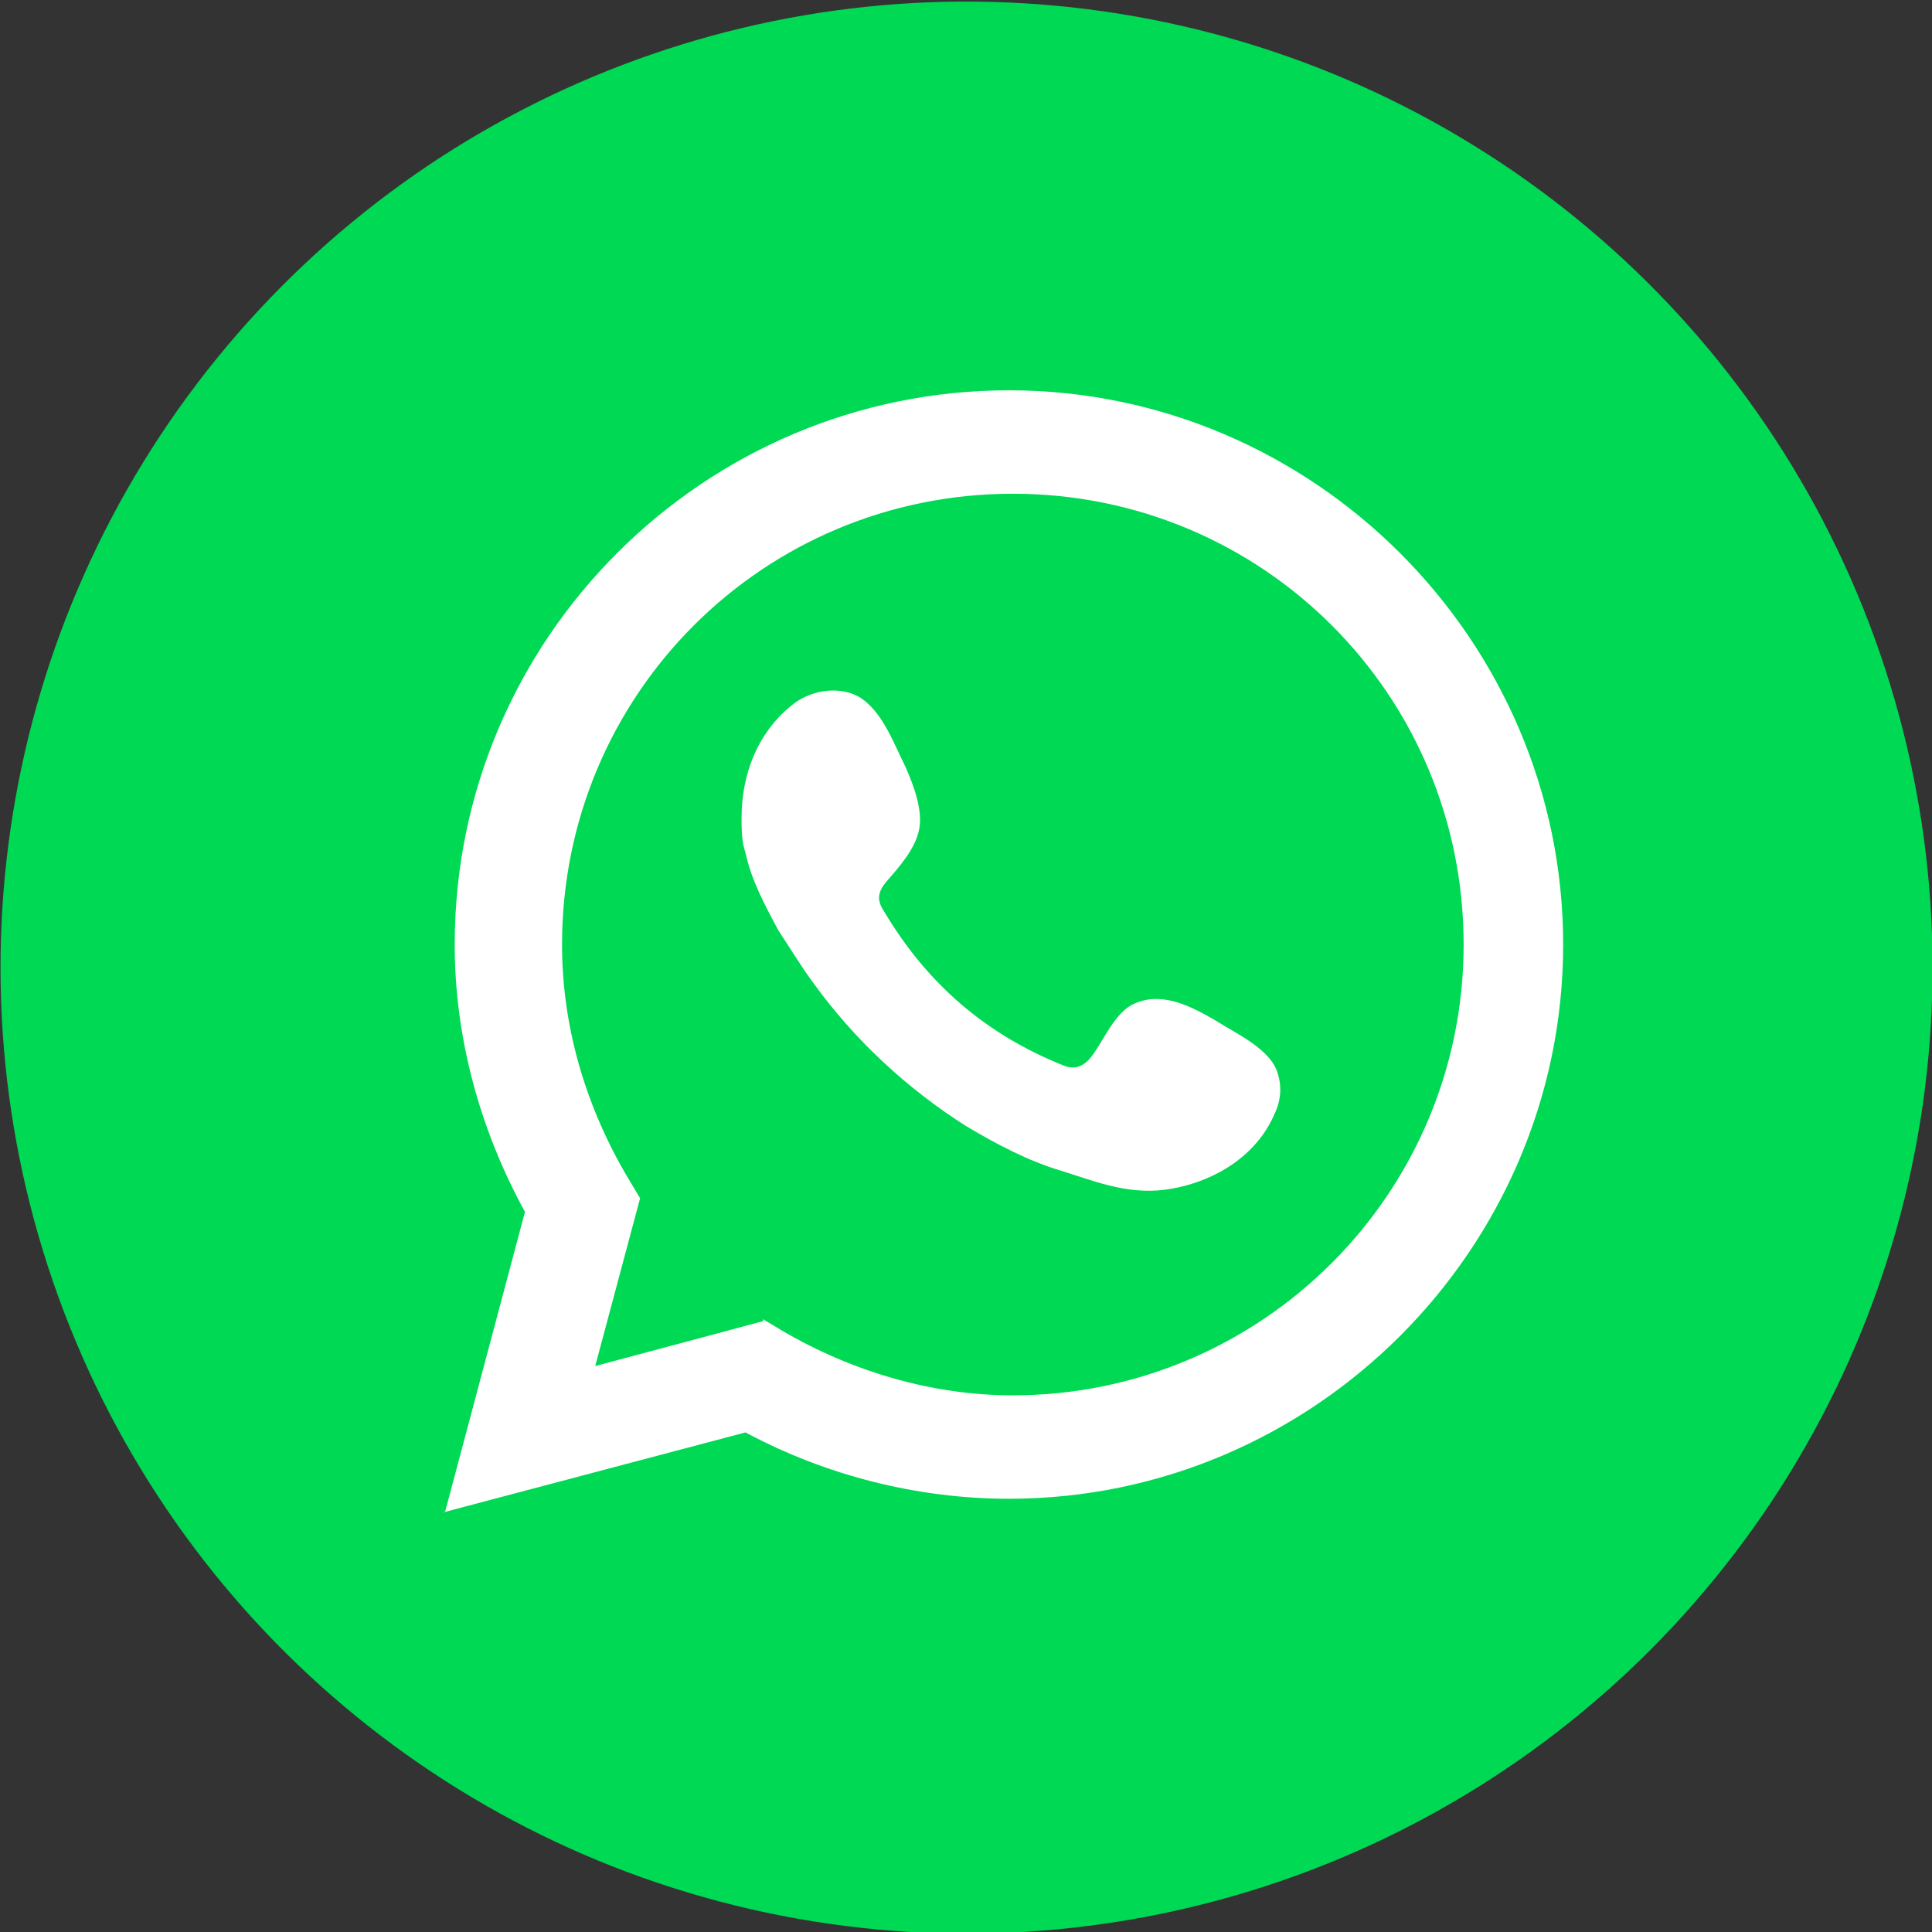 <?xml version="1.0" encoding="UTF-8"?>
<svg id="Capa_1" data-name="Capa 1" xmlns="http://www.w3.org/2000/svg" viewBox="0 0 9.9 9.9">
  <rect x="0" y="0" width="9.9" height="9.9" fill="#333333" stroke="none"/>
  <defs>
    <style>
      .cls-1, .cls-2 {
        fill: #fff;
      }

      .cls-2 {
        fill-rule: evenodd;
      }

      .cls-3 {
        fill: #00d954;
      }
    </style>
  </defs>
  <circle class="cls-3" cx="4.95" cy="4.95" r="4.95" transform="translate(-.72 9.06) rotate(-80.87)"/>
  <path class="cls-1" d="M2.28,7.75l.41-1.54c-.23-.42-.36-.89-.36-1.37,0-1.57,1.28-2.84,2.84-2.84s2.84,1.28,2.84,2.84-1.28,2.84-2.84,2.84c-.47,0-.94-.12-1.35-.34l-1.55,.41Zm1.63-.99l.1,.06c.36,.21,.77,.33,1.18,.33,1.27,0,2.31-1.03,2.31-2.31s-1.03-2.31-2.31-2.31-2.31,1.03-2.31,2.31c0,.42,.12,.83,.34,1.2l.06,.1-.23,.86,.86-.23Z"/>
  <path class="cls-2" d="M6.23,5.23c-.12-.07-.27-.15-.41-.09-.11,.04-.17,.21-.24,.29-.04,.04-.08,.05-.13,.03-.4-.16-.7-.42-.92-.79-.04-.06-.03-.1,.01-.15,.07-.08,.15-.17,.17-.27,.02-.1-.03-.23-.07-.32-.06-.12-.12-.29-.24-.36-.11-.06-.26-.03-.35,.05-.17,.14-.25,.35-.25,.57,0,.06,0,.12,.02,.18,.03,.14,.1,.27,.17,.4,.06,.09,.12,.19,.18,.27,.21,.29,.48,.54,.78,.73,.15,.09,.32,.18,.49,.23,.19,.06,.36,.13,.57,.09,.22-.04,.43-.17,.52-.38,.03-.06,.04-.13,.02-.2-.03-.13-.21-.21-.32-.28Z"/>
</svg>